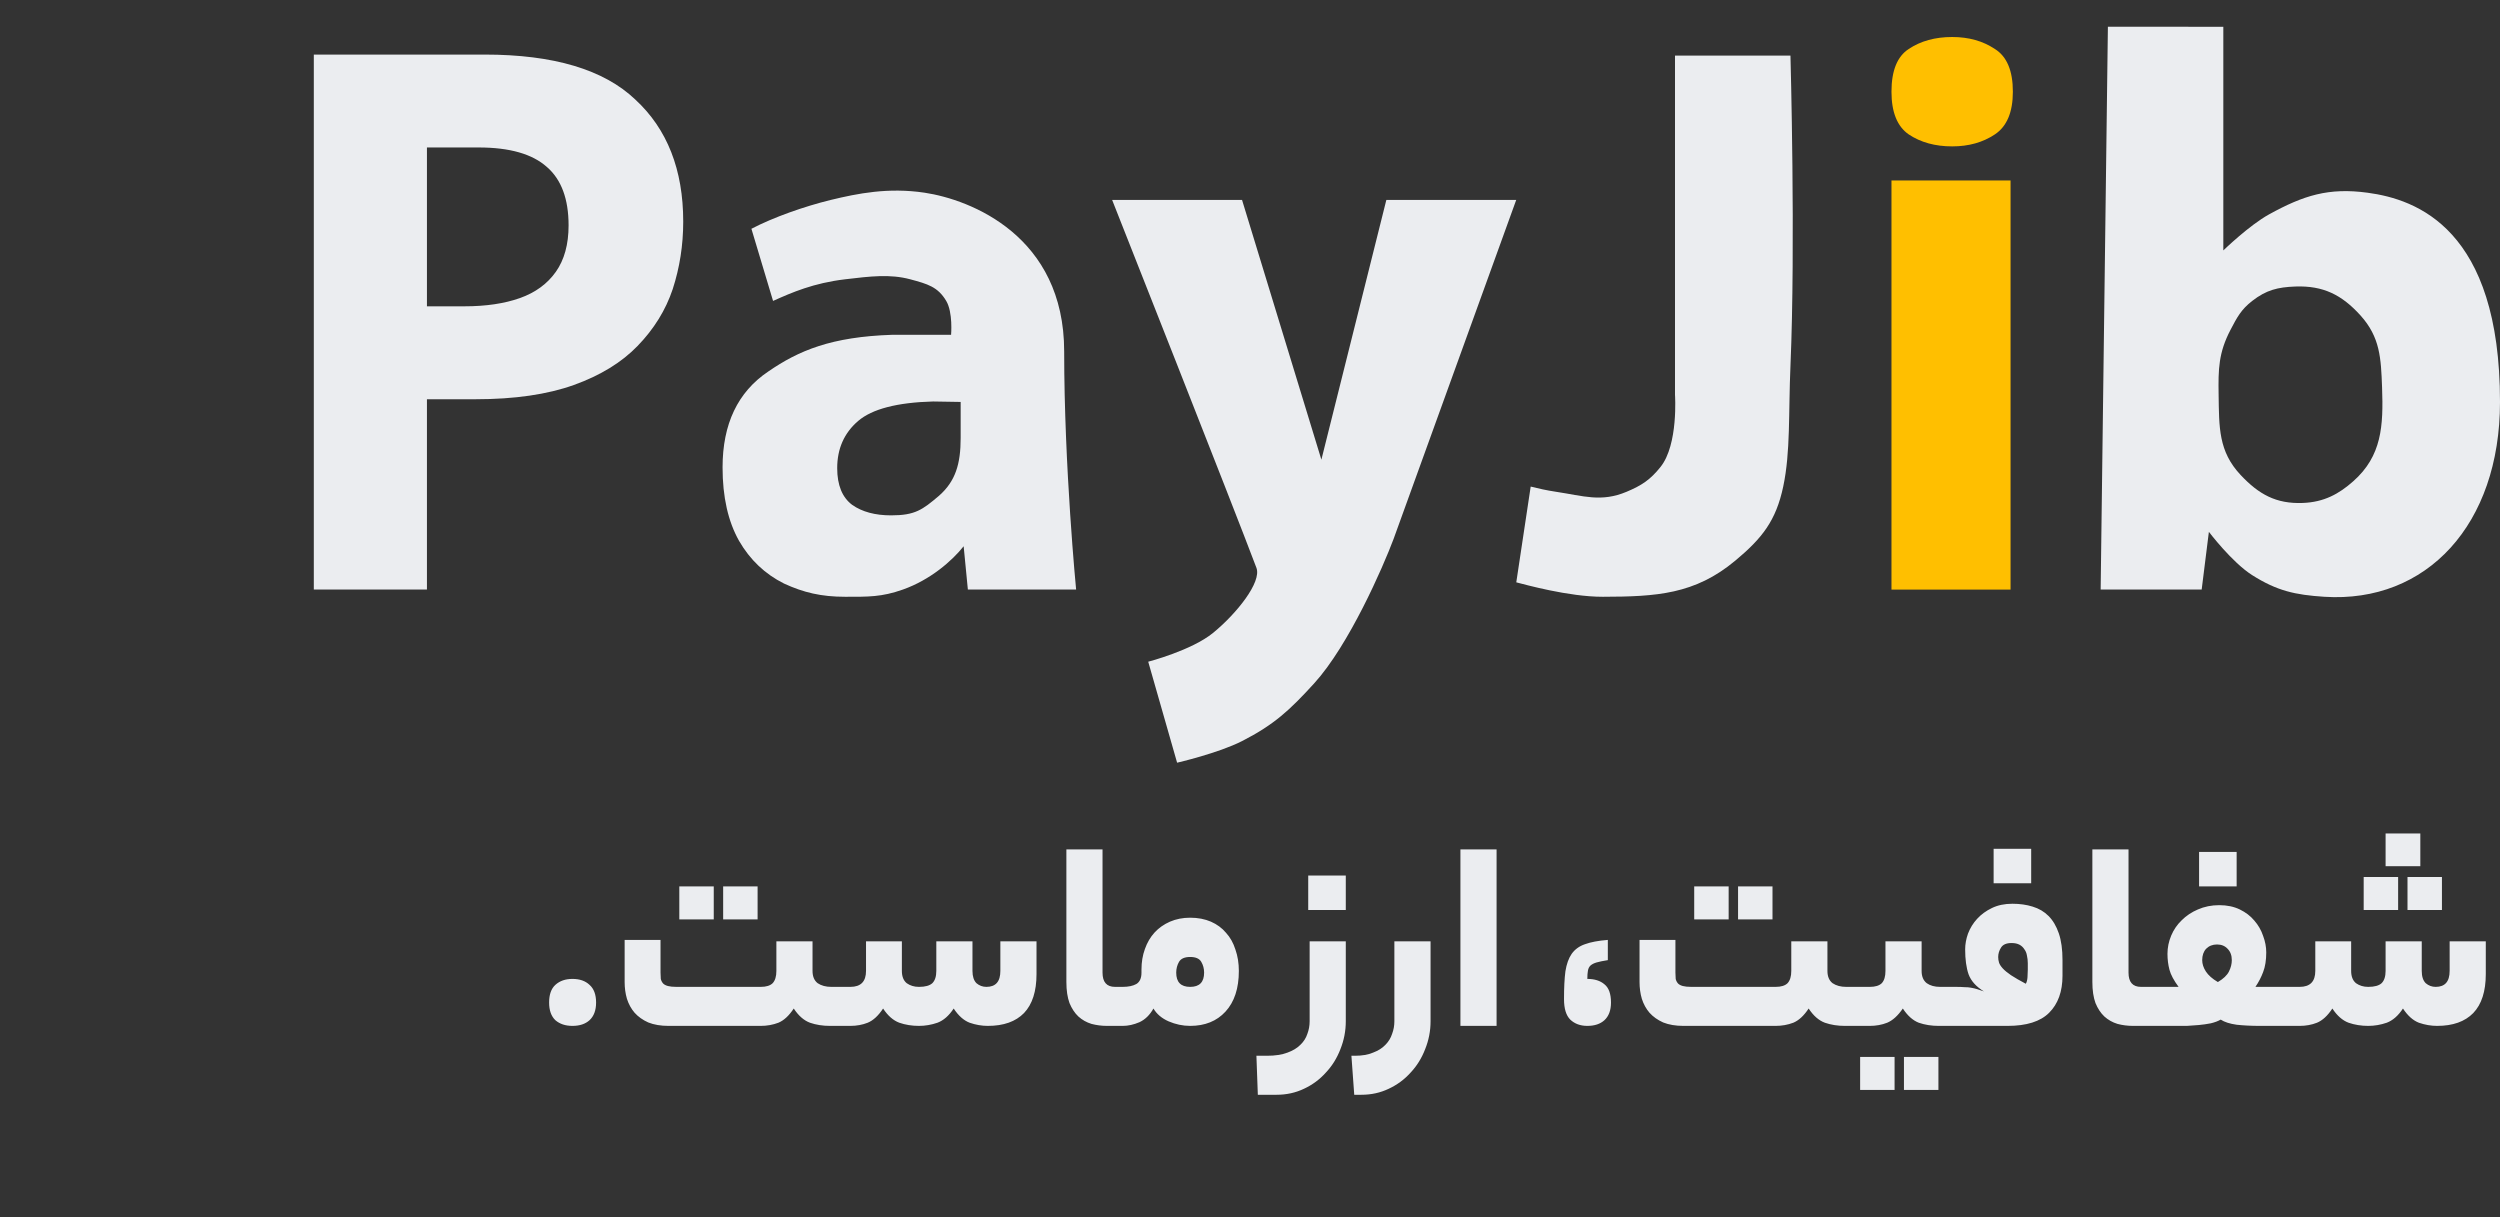 <svg width="76" height="37" viewBox="0 0 76 37" fill="none" xmlns="http://www.w3.org/2000/svg">
<rect x="0" y="0" width="76" height="37" fill="#333333" stroke="none"/>
<path d="M67.589 0.814V7.613C67.589 7.613 68.375 6.85 68.981 6.516C70.03 5.939 70.789 5.698 71.976 5.859C73.466 6.06 76 6.955 76 12.219C76 15.948 73.768 18.342 70.66 18.142C69.767 18.084 69.222 17.962 68.466 17.484C67.852 17.095 67.15 16.168 67.15 16.168L66.931 17.922H63.86L64.08 0.813L67.589 0.814ZM69.782 8.71C69.241 8.73 68.894 8.816 68.466 9.149C68.128 9.412 68.007 9.647 67.808 10.026C67.445 10.721 67.433 11.216 67.446 12C67.462 12.987 67.438 13.718 68.113 14.437C68.667 15.028 69.193 15.321 70.002 15.29C70.654 15.266 71.107 15.013 71.537 14.632C72.41 13.861 72.457 12.945 72.415 11.781C72.382 10.887 72.357 10.251 71.757 9.587C71.191 8.962 70.626 8.68 69.782 8.71Z" fill="#EBEDF0"/>
<path d="M61.121 5.486V17.923H57.501V5.486H61.121ZM59.346 1.125C59.847 1.125 60.28 1.246 60.644 1.489C61.009 1.717 61.191 2.15 61.191 2.788C61.191 3.41 61.009 3.843 60.644 4.086C60.28 4.329 59.847 4.45 59.346 4.45C58.83 4.45 58.389 4.329 58.025 4.086C57.675 3.843 57.501 3.41 57.501 2.788C57.501 2.15 57.675 1.717 58.025 1.489C58.389 1.246 58.83 1.125 59.346 1.125Z" fill="#FFBF00"/>
<path d="M48.727 18.142C47.685 18.144 46.338 17.764 46.095 17.703L46.533 14.792C46.776 14.852 47.002 14.905 47.308 14.951C48.133 15.075 48.676 15.274 49.446 14.951C49.908 14.757 50.169 14.585 50.481 14.194C51.026 13.511 50.92 12 50.92 12V1.691H54.43C54.43 1.691 54.588 7.443 54.43 11.123C54.368 12.557 54.434 13.739 54.21 14.792C53.989 15.833 53.569 16.363 52.751 17.045C51.522 18.07 50.355 18.138 48.727 18.142Z" fill="#EBEDF0"/>
<path d="M33.809 6.078H37.758L40.17 13.974L42.145 6.078H46.093L42.364 16.387C42.045 17.237 41.01 19.611 39.951 20.774C39.212 21.585 38.735 22.03 37.758 22.529C37.034 22.898 35.784 23.186 35.784 23.186L34.906 20.116C34.906 20.116 36.228 19.773 36.88 19.238C37.597 18.651 38.358 17.696 38.196 17.264C37.538 15.509 33.809 6.078 33.809 6.078Z" fill="#EBEDF0"/>
<path d="M28.107 5.858C29.51 6.069 32.351 7.174 32.351 10.684C32.351 14.193 32.714 17.922 32.714 17.922H29.423L29.295 16.606C28.946 17.047 28.284 17.627 27.449 17.922C26.798 18.153 26.393 18.142 25.695 18.142C24.966 18.142 24.426 18.013 23.834 17.74C23.256 17.451 22.801 17.019 22.467 16.442C22.133 15.849 21.966 15.105 21.966 14.209C21.966 12.888 22.429 11.916 23.355 11.294C24.282 10.656 25.273 10.238 27.125 10.178H28.913C28.913 10.178 28.973 9.497 28.765 9.148C28.51 8.719 28.199 8.632 27.669 8.49C27.058 8.327 26.463 8.399 25.695 8.49C24.728 8.605 24.078 8.89 23.501 9.148L22.843 6.955C23.511 6.606 24.451 6.275 25.256 6.078C26.076 5.88 27.003 5.693 28.107 5.858ZM28.366 12.205C27.273 12.235 26.514 12.433 26.088 12.797C25.663 13.162 25.451 13.64 25.451 14.232C25.451 14.748 25.603 15.12 25.906 15.348C26.21 15.561 26.605 15.667 27.091 15.667C27.82 15.667 28.045 15.496 28.546 15.071C29.047 14.63 29.204 14.106 29.204 13.316V12.219L28.366 12.205Z" fill="#EBEDF0"/>
<path d="M14.733 1.659C16.829 1.659 18.355 2.114 19.312 3.025C20.284 3.921 20.77 5.159 20.77 6.738C20.77 7.452 20.663 8.135 20.451 8.788C20.238 9.426 19.881 10.003 19.38 10.519C18.894 11.021 18.249 11.415 17.444 11.704C16.639 11.992 15.645 12.137 14.46 12.137H12.979V17.922H9.54V1.659H14.733ZM14.551 4.483H12.979V9.312H14.118C14.771 9.312 15.333 9.229 15.804 9.062C16.275 8.895 16.639 8.629 16.897 8.264C17.155 7.9 17.285 7.429 17.285 6.852C17.285 6.047 17.064 5.455 16.624 5.075C16.183 4.681 15.493 4.483 14.551 4.483Z" fill="#EBEDF0"/>
<path d="M17.402 31.187C17.189 31.187 17.016 31.129 16.883 31.014C16.756 30.892 16.693 30.713 16.693 30.477C16.693 30.235 16.756 30.056 16.883 29.94C17.016 29.819 17.189 29.759 17.402 29.759C17.622 29.759 17.795 29.819 17.922 29.94C18.054 30.056 18.121 30.235 18.121 30.477C18.121 30.713 18.054 30.892 17.922 31.014C17.795 31.129 17.622 31.187 17.402 31.187ZM23.126 30.001C23.293 30.001 23.414 29.963 23.489 29.889C23.564 29.808 23.602 29.684 23.602 29.516V28.616H24.701V29.516C24.701 29.684 24.753 29.808 24.857 29.889C24.966 29.963 25.105 30.001 25.272 30.001H25.462C25.538 30.001 25.587 30.047 25.61 30.139C25.638 30.232 25.653 30.376 25.653 30.572C25.653 30.786 25.638 30.941 25.61 31.039C25.587 31.137 25.538 31.187 25.462 31.187H25.229C25.01 31.187 24.808 31.155 24.623 31.091C24.438 31.022 24.274 30.878 24.13 30.659C23.986 30.878 23.83 31.022 23.663 31.091C23.495 31.155 23.316 31.187 23.126 31.187H20.322C20.086 31.187 19.881 31.152 19.708 31.083C19.54 31.008 19.402 30.91 19.292 30.788C19.188 30.667 19.111 30.526 19.059 30.364C19.012 30.203 18.989 30.033 18.989 29.854V28.573H20.08V29.568C20.08 29.637 20.083 29.701 20.088 29.759C20.1 29.811 20.123 29.857 20.158 29.897C20.192 29.932 20.241 29.958 20.305 29.975C20.368 29.992 20.455 30.001 20.564 30.001H23.126ZM23.031 27.95H21.984V26.946H23.031V27.95ZM21.698 27.95H20.651V26.946H21.698V27.95ZM25.851 30.001C26.168 30.001 26.327 29.839 26.327 29.516V28.616H27.417V29.516C27.417 29.684 27.466 29.808 27.564 29.889C27.668 29.963 27.792 30.001 27.936 30.001C28.127 30.001 28.262 29.963 28.343 29.889C28.424 29.808 28.464 29.684 28.464 29.516V28.616H29.563V29.516C29.563 29.684 29.604 29.808 29.684 29.889C29.771 29.963 29.872 30.001 29.987 30.001C30.27 30.001 30.411 29.839 30.411 29.516V28.616H31.51V29.612C31.51 30.137 31.383 30.532 31.13 30.797C30.876 31.057 30.509 31.187 30.03 31.187C29.846 31.187 29.661 31.155 29.477 31.091C29.298 31.022 29.136 30.878 28.992 30.659C28.848 30.878 28.683 31.022 28.499 31.091C28.314 31.155 28.127 31.187 27.936 31.187C27.723 31.187 27.524 31.155 27.339 31.091C27.154 31.022 26.99 30.878 26.846 30.659C26.702 30.878 26.546 31.022 26.378 31.091C26.217 31.155 26.041 31.187 25.851 31.187H25.418C25.343 31.187 25.294 31.14 25.271 31.048C25.242 30.95 25.227 30.806 25.227 30.615C25.227 30.396 25.242 30.24 25.271 30.148C25.294 30.05 25.343 30.001 25.418 30.001H25.851ZM33.656 31.187C33.488 31.187 33.33 31.166 33.18 31.126C33.03 31.08 32.897 31.005 32.782 30.901C32.672 30.797 32.583 30.662 32.513 30.494C32.45 30.321 32.418 30.108 32.418 29.854V25.821H33.517V29.568C33.517 29.857 33.644 30.001 33.898 30.001H34.132C34.258 30.001 34.322 30.191 34.322 30.572C34.322 30.982 34.258 31.187 34.132 31.187H33.656ZM34.13 30.001C34.303 30.001 34.441 29.972 34.545 29.914C34.649 29.851 34.701 29.736 34.701 29.568V29.473C34.701 29.248 34.736 29.04 34.805 28.85C34.874 28.654 34.972 28.487 35.099 28.348C35.226 28.21 35.382 28.1 35.566 28.019C35.751 27.939 35.956 27.898 36.181 27.898C36.417 27.898 36.628 27.939 36.813 28.019C36.997 28.1 37.15 28.212 37.271 28.357C37.398 28.495 37.493 28.665 37.557 28.867C37.626 29.064 37.661 29.28 37.661 29.516C37.661 30.047 37.525 30.46 37.254 30.754C36.989 31.042 36.631 31.187 36.181 31.187C35.956 31.187 35.737 31.14 35.523 31.048C35.316 30.956 35.163 30.826 35.065 30.659C34.955 30.855 34.814 30.993 34.641 31.074C34.467 31.149 34.297 31.187 34.13 31.187H34.087C34.012 31.187 33.963 31.14 33.94 31.048C33.911 30.95 33.896 30.806 33.896 30.615C33.896 30.396 33.911 30.24 33.94 30.148C33.963 30.05 34.012 30.001 34.087 30.001H34.13ZM36.605 29.568C36.605 29.447 36.576 29.337 36.518 29.239C36.461 29.141 36.348 29.092 36.181 29.092C36.014 29.092 35.901 29.141 35.843 29.239C35.786 29.337 35.757 29.447 35.757 29.568C35.757 29.857 35.898 30.001 36.181 30.001C36.464 30.001 36.605 29.857 36.605 29.568ZM40.912 31.048C40.912 31.342 40.857 31.625 40.748 31.896C40.644 32.167 40.497 32.404 40.306 32.606C40.122 32.813 39.9 32.978 39.64 33.099C39.386 33.22 39.109 33.281 38.809 33.281H38.238L38.195 32.095H38.524C38.766 32.095 38.971 32.063 39.138 32C39.3 31.942 39.429 31.864 39.528 31.766C39.631 31.668 39.703 31.556 39.744 31.429C39.79 31.308 39.813 31.181 39.813 31.048V28.616H40.912V31.048ZM40.912 27.664H39.77V26.617H40.912V27.664ZM41.083 32.095H41.195C41.409 32.095 41.59 32.063 41.74 32C41.896 31.942 42.02 31.864 42.113 31.766C42.211 31.668 42.28 31.556 42.32 31.429C42.366 31.308 42.389 31.181 42.389 31.048V28.616H43.489V31.048C43.489 31.342 43.434 31.625 43.324 31.896C43.22 32.167 43.073 32.404 42.883 32.606C42.698 32.813 42.476 32.978 42.216 33.099C41.963 33.22 41.686 33.281 41.386 33.281H41.169L41.083 32.095ZM44.397 25.821H45.496V31.187H44.397V25.821ZM48.255 31.187C48.042 31.187 47.869 31.123 47.736 30.996C47.609 30.869 47.546 30.662 47.546 30.373C47.546 30.027 47.56 29.744 47.589 29.525C47.624 29.306 47.687 29.13 47.779 28.997C47.877 28.859 48.013 28.761 48.186 28.703C48.359 28.639 48.59 28.596 48.878 28.573V29.188C48.734 29.211 48.622 29.234 48.541 29.257C48.46 29.28 48.397 29.312 48.351 29.352C48.31 29.392 48.284 29.444 48.273 29.508C48.261 29.571 48.255 29.655 48.255 29.759C48.475 29.759 48.648 29.814 48.775 29.923C48.907 30.027 48.974 30.212 48.974 30.477C48.974 30.713 48.907 30.892 48.775 31.014C48.648 31.129 48.475 31.187 48.255 31.187ZM53.979 30.001C54.146 30.001 54.267 29.963 54.342 29.889C54.417 29.808 54.455 29.684 54.455 29.516V28.616H55.554V29.516C55.554 29.684 55.606 29.808 55.71 29.889C55.819 29.963 55.958 30.001 56.125 30.001H56.316C56.391 30.001 56.44 30.047 56.463 30.139C56.491 30.232 56.506 30.376 56.506 30.572C56.506 30.786 56.491 30.941 56.463 31.039C56.44 31.137 56.391 31.187 56.316 31.187H56.082C55.863 31.187 55.661 31.155 55.476 31.091C55.291 31.022 55.127 30.878 54.983 30.659C54.839 30.878 54.683 31.022 54.516 31.091C54.348 31.155 54.169 31.187 53.979 31.187H51.175C50.939 31.187 50.734 31.152 50.561 31.083C50.393 31.008 50.255 30.91 50.145 30.788C50.041 30.667 49.964 30.526 49.912 30.364C49.865 30.203 49.842 30.033 49.842 29.854V28.573H50.933V29.568C50.933 29.637 50.936 29.701 50.941 29.759C50.953 29.811 50.976 29.857 51.011 29.897C51.045 29.932 51.094 29.958 51.158 29.975C51.221 29.992 51.308 30.001 51.417 30.001H53.979ZM53.884 27.95H52.837V26.946H53.884V27.95ZM52.551 27.95H51.504V26.946H52.551V27.95ZM56.842 30.001C57.009 30.001 57.13 29.963 57.206 29.889C57.281 29.808 57.318 29.684 57.318 29.516V28.616H58.417V29.516C58.417 29.684 58.469 29.808 58.573 29.889C58.677 29.963 58.812 30.001 58.98 30.001H59.17C59.303 30.001 59.369 30.191 59.369 30.572C59.369 30.982 59.303 31.187 59.17 31.187H58.936C58.717 31.187 58.515 31.155 58.331 31.091C58.152 31.022 57.99 30.878 57.846 30.659C57.696 30.878 57.537 31.022 57.37 31.091C57.208 31.155 57.032 31.187 56.842 31.187H56.271C56.196 31.187 56.147 31.14 56.124 31.048C56.095 30.95 56.081 30.806 56.081 30.615C56.081 30.396 56.095 30.24 56.124 30.148C56.147 30.05 56.196 30.001 56.271 30.001H56.842ZM58.928 33.134H57.88V32.13H58.928V33.134ZM57.595 33.134H56.548V32.13H57.595V33.134ZM59.455 30.001C59.565 30.001 59.654 30.004 59.724 30.01C59.798 30.01 59.865 30.015 59.922 30.027C59.986 30.038 60.047 30.053 60.104 30.07C60.162 30.087 60.231 30.111 60.312 30.139C60.075 29.995 59.92 29.822 59.845 29.62C59.775 29.418 59.741 29.164 59.741 28.859C59.741 28.703 59.77 28.544 59.827 28.383C59.891 28.215 59.983 28.065 60.104 27.933C60.225 27.8 60.375 27.69 60.554 27.604C60.733 27.517 60.941 27.474 61.177 27.474C61.402 27.474 61.607 27.503 61.792 27.561C61.982 27.618 62.144 27.713 62.276 27.846C62.409 27.979 62.513 28.155 62.588 28.374C62.663 28.593 62.7 28.864 62.7 29.188V29.663C62.7 30.142 62.565 30.517 62.294 30.788C62.028 31.054 61.607 31.187 61.03 31.187H59.126C59.051 31.187 59.002 31.14 58.979 31.048C58.95 30.95 58.936 30.806 58.936 30.615C58.936 30.396 58.95 30.24 58.979 30.148C59.002 30.05 59.051 30.001 59.126 30.001H59.455ZM61.151 28.668C60.996 28.668 60.889 28.714 60.831 28.807C60.773 28.899 60.745 28.994 60.745 29.092C60.745 29.15 60.753 29.208 60.771 29.265C60.788 29.317 60.825 29.375 60.883 29.439C60.941 29.502 61.024 29.571 61.134 29.646C61.249 29.721 61.399 29.808 61.584 29.906C61.613 29.86 61.63 29.793 61.636 29.707C61.642 29.614 61.645 29.537 61.645 29.473V29.283C61.645 29.202 61.636 29.124 61.619 29.049C61.607 28.974 61.581 28.911 61.541 28.859C61.506 28.801 61.457 28.755 61.394 28.72C61.33 28.686 61.249 28.668 61.151 28.668ZM61.748 26.851H60.606V25.804H61.748V26.851ZM64.846 31.187C64.678 31.187 64.52 31.166 64.37 31.126C64.22 31.08 64.087 31.005 63.972 30.901C63.862 30.797 63.773 30.662 63.703 30.494C63.64 30.321 63.608 30.108 63.608 29.854V25.821H64.707V29.568C64.707 29.857 64.834 30.001 65.088 30.001H65.322C65.448 30.001 65.512 30.191 65.512 30.572C65.512 30.982 65.448 31.187 65.322 31.187H64.846ZM66.229 30.001C66.084 29.805 65.992 29.632 65.952 29.482C65.911 29.326 65.891 29.164 65.891 28.997C65.891 28.807 65.929 28.622 66.004 28.443C66.079 28.264 66.185 28.109 66.324 27.976C66.462 27.837 66.627 27.728 66.817 27.647C67.013 27.561 67.23 27.517 67.466 27.517C67.703 27.517 67.91 27.561 68.089 27.647C68.268 27.734 68.415 27.846 68.531 27.985C68.652 28.123 68.741 28.279 68.799 28.452C68.862 28.619 68.894 28.787 68.894 28.954C68.894 29.19 68.862 29.389 68.799 29.551C68.741 29.707 68.663 29.857 68.565 30.001H69.517C69.644 30.001 69.707 30.191 69.707 30.572C69.707 30.982 69.644 31.187 69.517 31.187H68.704C68.438 31.187 68.202 31.175 67.994 31.152C67.786 31.123 67.625 31.071 67.509 30.996C67.429 31.042 67.328 31.08 67.207 31.109C67.091 31.132 66.97 31.149 66.843 31.161C66.722 31.172 66.601 31.181 66.48 31.187C66.364 31.187 66.266 31.187 66.185 31.187H65.277C65.202 31.187 65.153 31.14 65.13 31.048C65.101 30.95 65.086 30.806 65.086 30.615C65.086 30.396 65.101 30.24 65.13 30.148C65.153 30.05 65.202 30.001 65.277 30.001H66.229ZM67.397 28.712C67.264 28.712 67.155 28.755 67.068 28.841C66.987 28.928 66.947 29.043 66.947 29.188C66.947 29.303 66.984 29.418 67.059 29.534C67.134 29.649 67.255 29.756 67.423 29.854C67.59 29.756 67.703 29.649 67.76 29.534C67.818 29.418 67.847 29.303 67.847 29.188C67.847 29.043 67.804 28.928 67.717 28.841C67.636 28.755 67.53 28.712 67.397 28.712ZM67.994 26.946H66.852V25.899H67.994V26.946ZM69.909 30.001C70.226 30.001 70.385 29.839 70.385 29.516V28.616H71.475V29.516C71.475 29.684 71.524 29.808 71.622 29.889C71.726 29.963 71.85 30.001 71.994 30.001C72.184 30.001 72.32 29.963 72.401 29.889C72.482 29.808 72.522 29.684 72.522 29.516V28.616H73.621V29.516C73.621 29.684 73.661 29.808 73.742 29.889C73.829 29.963 73.93 30.001 74.045 30.001C74.328 30.001 74.469 29.839 74.469 29.516V28.616H75.568V29.612C75.568 30.137 75.441 30.532 75.187 30.797C74.933 31.057 74.567 31.187 74.088 31.187C73.904 31.187 73.719 31.155 73.534 31.091C73.356 31.022 73.194 30.878 73.05 30.659C72.906 30.878 72.741 31.022 72.557 31.091C72.372 31.155 72.184 31.187 71.994 31.187C71.781 31.187 71.582 31.155 71.397 31.091C71.212 31.022 71.048 30.878 70.904 30.659C70.76 30.878 70.604 31.022 70.436 31.091C70.275 31.155 70.099 31.187 69.909 31.187H69.476C69.401 31.187 69.352 31.14 69.329 31.048C69.3 30.95 69.285 30.806 69.285 30.615C69.285 30.396 69.3 30.24 69.329 30.148C69.352 30.05 69.401 30.001 69.476 30.001H69.909ZM73.578 26.332H72.522V25.337H73.578V26.332ZM74.235 27.664H73.188V26.661H74.235V27.664ZM72.903 27.664H71.856V26.661H72.903V27.664Z" fill="#EBEDF0"/>
</svg>
